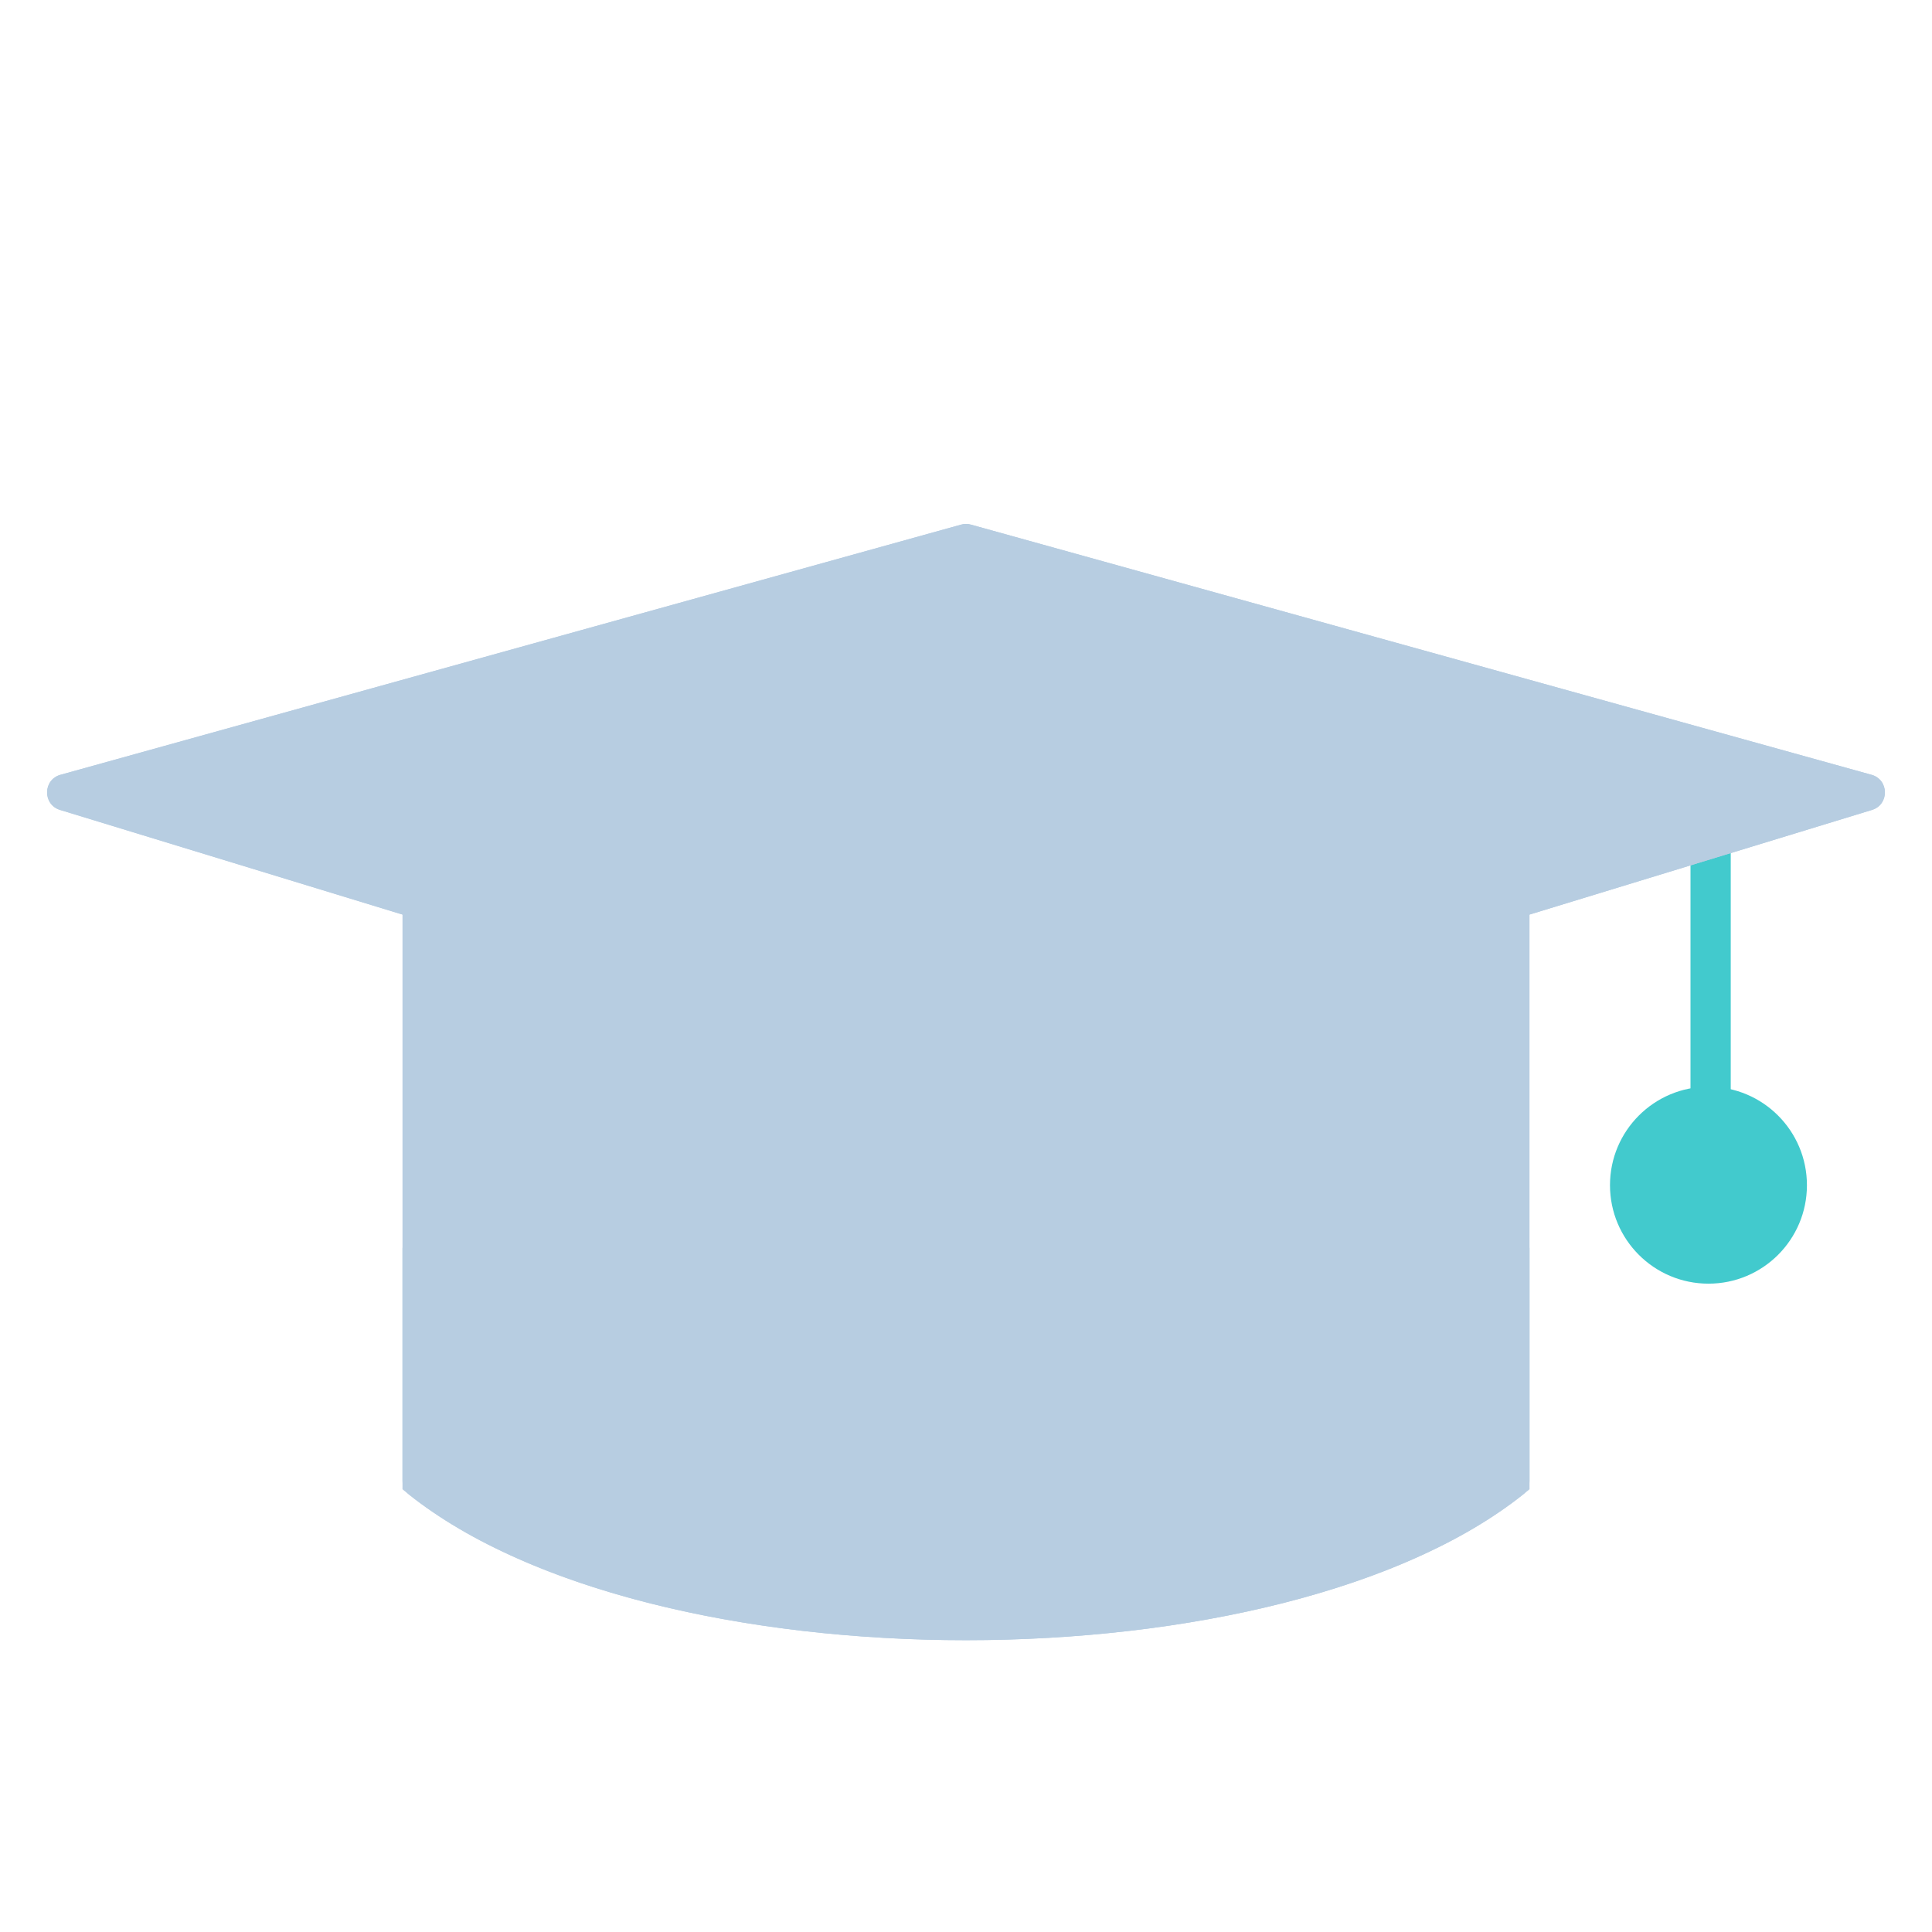 <svg viewBox="0 0 64 64" fill="none" xmlns="http://www.w3.org/2000/svg">
    <defs>
        <style>
            .base {
                fill: #b7cde1;
            }

            .mix-blend-multiply {
                mix-blend-mode: multiply;
            }

            .primary {
                fill: #42cacd;
            }
        </style>
    </defs>
    <path
        d="M13.333 49.05V30.182C13.333 29.766 13.743 29.474 14.136 29.608L27.694 34.25C32.667 35.334 34 34.667 37.333 34.001L49.86 29.616C50.254 29.478 50.667 29.771 50.667 30.189V49.05C50.667 49.23 50.59 49.399 50.449 49.511C42.36 55.941 21.64 55.941 13.551 49.511C13.41 49.399 13.333 49.23 13.333 49.05Z"
        class="base"
    />
    <g class="mix-blend-multiply">
        <path
            d="M13.333 49.334V41.334C21.333 48 42.667 48 50.667 41.334V49.334C42.667 56 21.333 56 13.333 49.334Z"
            class="base"
        />
    </g>
    <path d="M57.333 26.666L56 27.4V37.333H57.333V26.666Z" class="primary" />
    <circle cx="56.595" cy="39.261" r="3.262" class="primary" />
    <path
        d="M31.838 17.379L2.004 25.666C1.42 25.828 1.409 26.653 1.99 26.83L31.823 35.946C31.938 35.981 32.062 35.981 32.177 35.946L62.011 26.83C62.591 26.653 62.58 25.828 61.996 25.666L32.162 17.379C32.056 17.349 31.944 17.349 31.838 17.379Z"
        class="base"
    />
    <g class="mix-blend-multiply">
        <path
            d="M31.838 17.379L2.004 25.666C1.42 25.828 1.409 26.653 1.99 26.83L31.823 35.946C31.938 35.981 32.062 35.981 32.177 35.946L62.011 26.83C62.591 26.653 62.58 25.828 61.996 25.666L32.162 17.379C32.056 17.349 31.944 17.349 31.838 17.379Z"
            class="base"
        />
    </g>
</svg>
